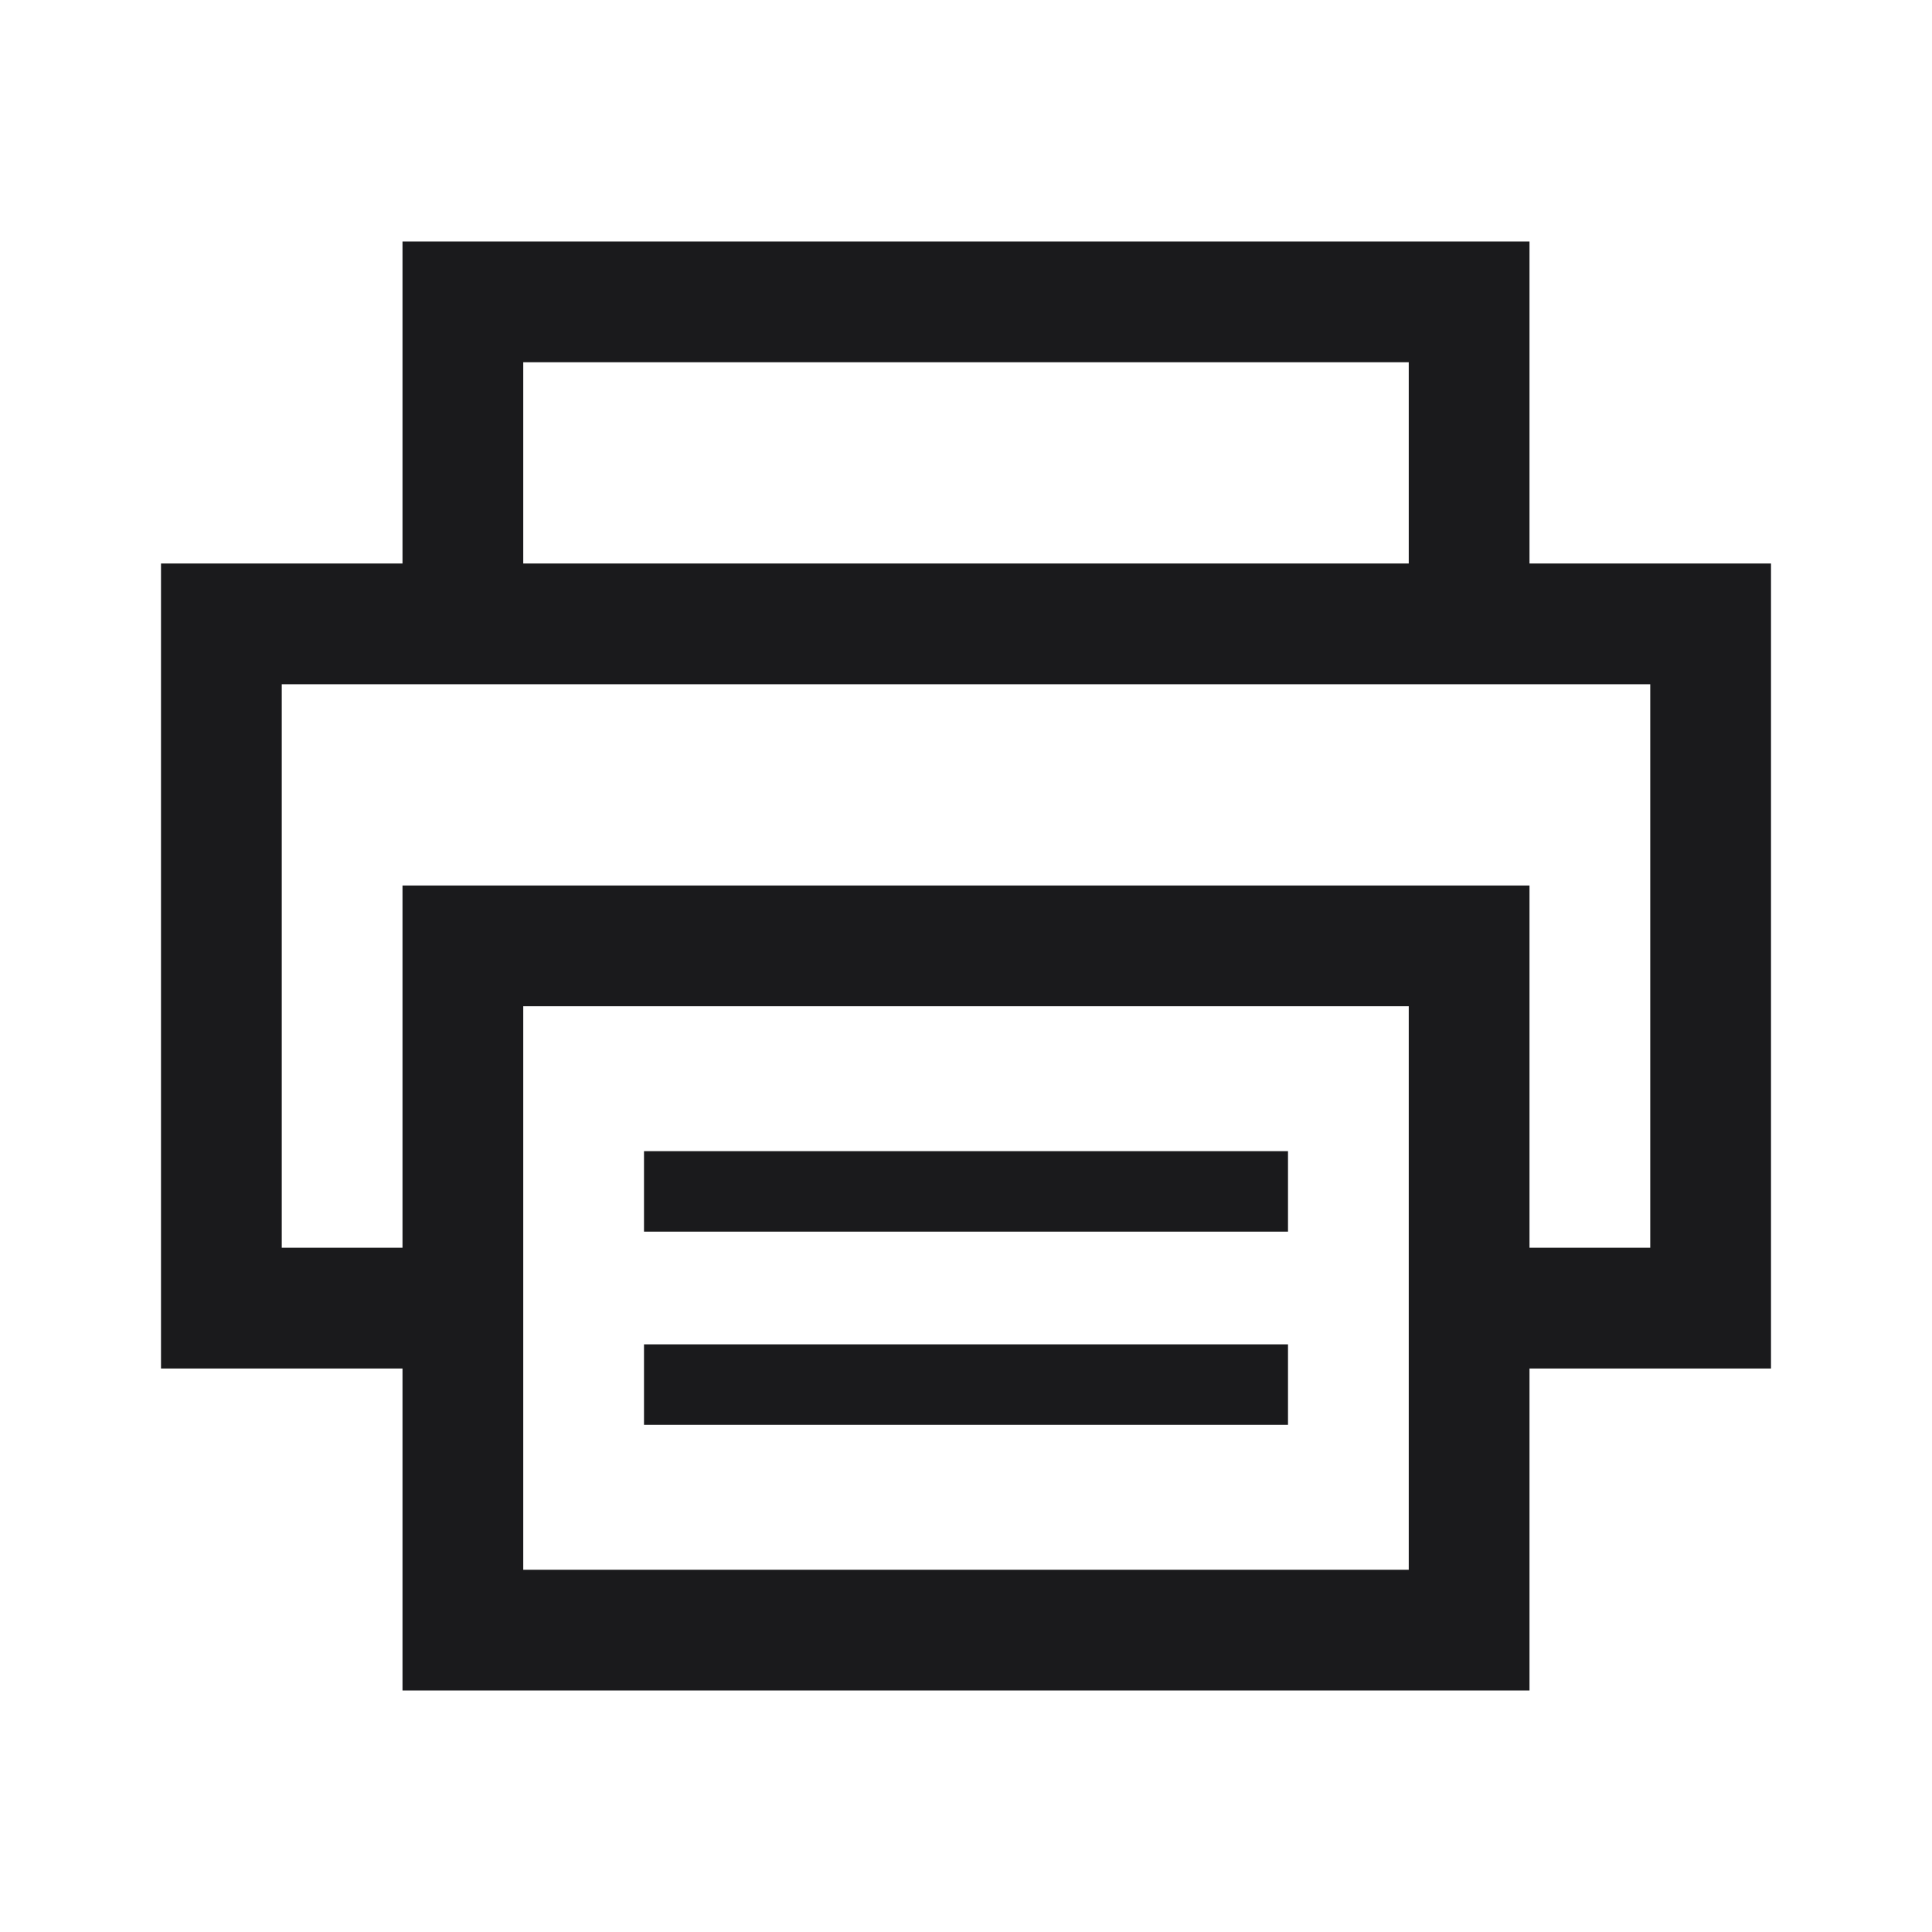 <svg width="24" height="24" viewBox="0 0 24 24" fill="none" xmlns="http://www.w3.org/2000/svg">
<g clip-path="url(#clip0_320_395)">
<path fill-rule="evenodd" clip-rule="evenodd" d="M19 7V3H5V7H2V17H5V21H19V17H22V7H19ZM6.5 4.5H17.5V7H6.5V4.5ZM17.5 19.5H6.5V12.5H17.5V19.5ZM20.5 15.5H19V11H5V15.5H3.5V8.5H20.5V15.5ZM8 17.7H16V17V16.7H8V17.7ZM8 14.3H16V15.3H8V14.3Z" fill="#1A1A1C"/>
</g>
<defs>
<clipPath id="clip0_320_395">
<rect width="24" height="24" fill="white"/>
</clipPath>
</defs>
</svg>
